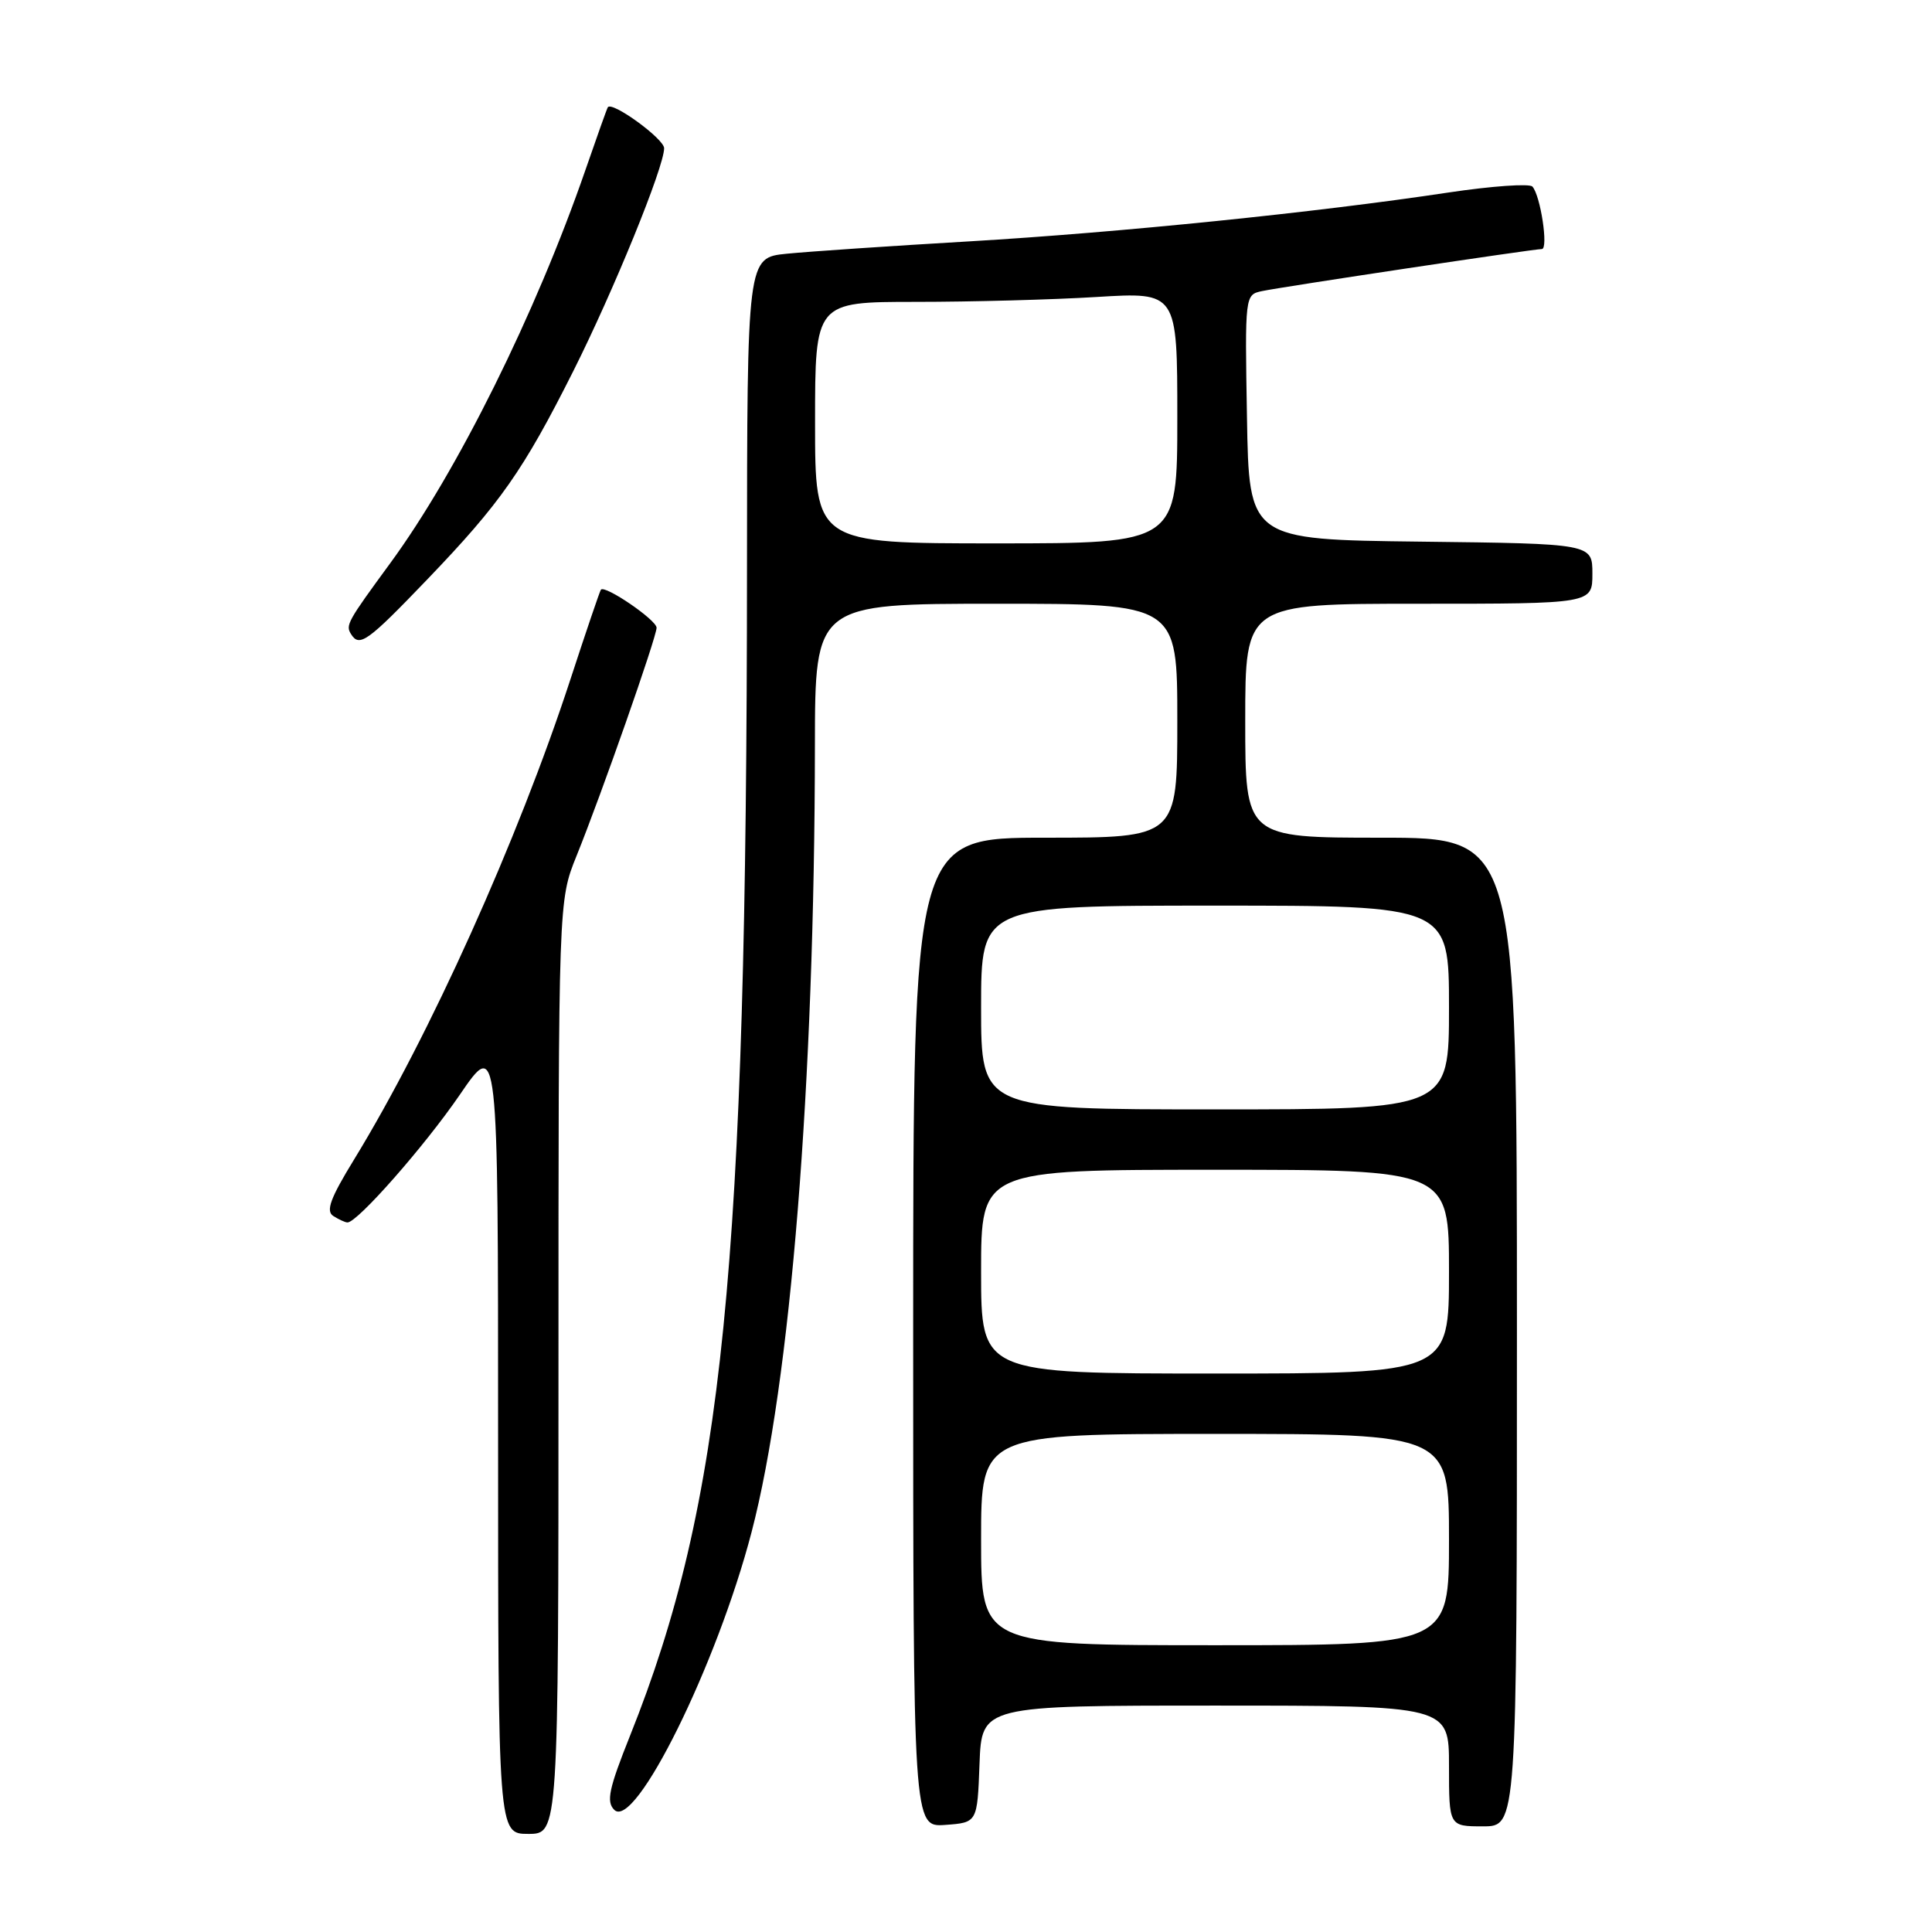 <?xml version="1.0" encoding="UTF-8" standalone="no"?>
<!DOCTYPE svg PUBLIC "-//W3C//DTD SVG 1.1//EN" "http://www.w3.org/Graphics/SVG/1.1/DTD/svg11.dtd" >
<svg xmlns="http://www.w3.org/2000/svg" xmlns:xlink="http://www.w3.org/1999/xlink" version="1.1" viewBox="0 0 256 256">
 <g >
 <path fill="currentColor"
d=" M 74.00 181.17 C 74.00 119.34 74.00 119.34 76.39 113.42 C 79.70 105.24 87.00 84.42 87.00 83.18 C 87.00 82.15 80.13 77.46 79.62 78.14 C 79.47 78.34 77.66 83.67 75.59 90.00 C 68.63 111.29 56.91 137.31 46.93 153.62 C 43.76 158.79 43.14 160.48 44.17 161.13 C 44.90 161.59 45.74 161.98 46.04 161.98 C 47.33 162.02 56.27 151.86 60.92 145.07 C 66.00 137.64 66.00 137.64 66.00 190.32 C 66.00 243.00 66.00 243.00 70.00 243.00 C 74.00 243.00 74.00 243.00 74.00 181.17 Z  M 129.79 233.75 C 130.08 226.00 130.08 226.00 161.04 226.00 C 192.00 226.00 192.00 226.00 192.00 234.00 C 192.00 242.00 192.00 242.00 196.50 242.00 C 201.00 242.00 201.00 242.00 201.00 176.50 C 201.00 111.00 201.00 111.00 183.00 111.00 C 165.00 111.00 165.00 111.00 165.00 95.50 C 165.00 80.00 165.00 80.00 188.00 80.00 C 211.00 80.00 211.00 80.00 211.00 76.02 C 211.00 72.04 211.00 72.04 188.25 71.77 C 165.50 71.50 165.50 71.50 165.23 55.28 C 164.95 39.10 164.96 39.05 167.23 38.57 C 169.99 37.99 203.19 33.00 204.30 33.00 C 205.20 33.00 204.13 25.91 203.05 24.72 C 202.66 24.30 197.66 24.65 191.92 25.51 C 174.35 28.16 148.40 30.80 128.48 31.98 C 118.04 32.59 107.14 33.33 104.25 33.62 C 99.00 34.14 99.00 34.14 98.98 75.32 C 98.95 168.10 95.83 199.15 83.48 230.00 C 80.68 237.01 80.31 238.73 81.39 239.81 C 84.14 242.57 95.00 220.60 99.59 203.00 C 104.76 183.20 107.94 143.66 107.98 98.75 C 108.00 80.00 108.00 80.00 132.00 80.00 C 156.00 80.00 156.00 80.00 156.00 95.50 C 156.00 111.00 156.00 111.00 138.50 111.00 C 121.00 111.00 121.00 111.00 121.00 176.56 C 121.00 242.11 121.00 242.11 125.25 241.81 C 129.50 241.50 129.50 241.50 129.79 233.75 Z  M 56.64 76.75 C 66.29 66.70 69.34 62.35 75.96 49.18 C 81.31 38.53 88.00 22.12 88.00 19.64 C 88.00 18.40 81.12 13.39 80.54 14.21 C 80.43 14.37 79.10 18.10 77.58 22.50 C 71.01 41.51 60.57 62.55 51.69 74.65 C 46.04 82.36 45.78 82.83 46.50 84.00 C 47.62 85.81 48.65 85.08 56.64 76.75 Z  M 130.00 204.00 C 130.00 190.00 130.00 190.00 161.00 190.00 C 192.00 190.00 192.00 190.00 192.00 204.00 C 192.00 218.00 192.00 218.00 161.00 218.00 C 130.00 218.00 130.00 218.00 130.00 204.00 Z  M 130.00 168.50 C 130.00 155.00 130.00 155.00 161.00 155.00 C 192.00 155.00 192.00 155.00 192.00 168.50 C 192.00 182.00 192.00 182.00 161.00 182.00 C 130.00 182.00 130.00 182.00 130.00 168.50 Z  M 130.00 133.50 C 130.00 120.00 130.00 120.00 161.00 120.00 C 192.00 120.00 192.00 120.00 192.00 133.50 C 192.00 147.00 192.00 147.00 161.00 147.00 C 130.00 147.00 130.00 147.00 130.00 133.50 Z  M 108.00 56.00 C 108.00 40.00 108.00 40.00 121.34 40.00 C 128.68 40.00 139.48 39.71 145.34 39.35 C 156.00 38.70 156.00 38.70 156.00 55.35 C 156.00 72.00 156.00 72.00 132.00 72.00 C 108.00 72.00 108.00 72.00 108.00 56.00 Z "/>
</g>
</svg>